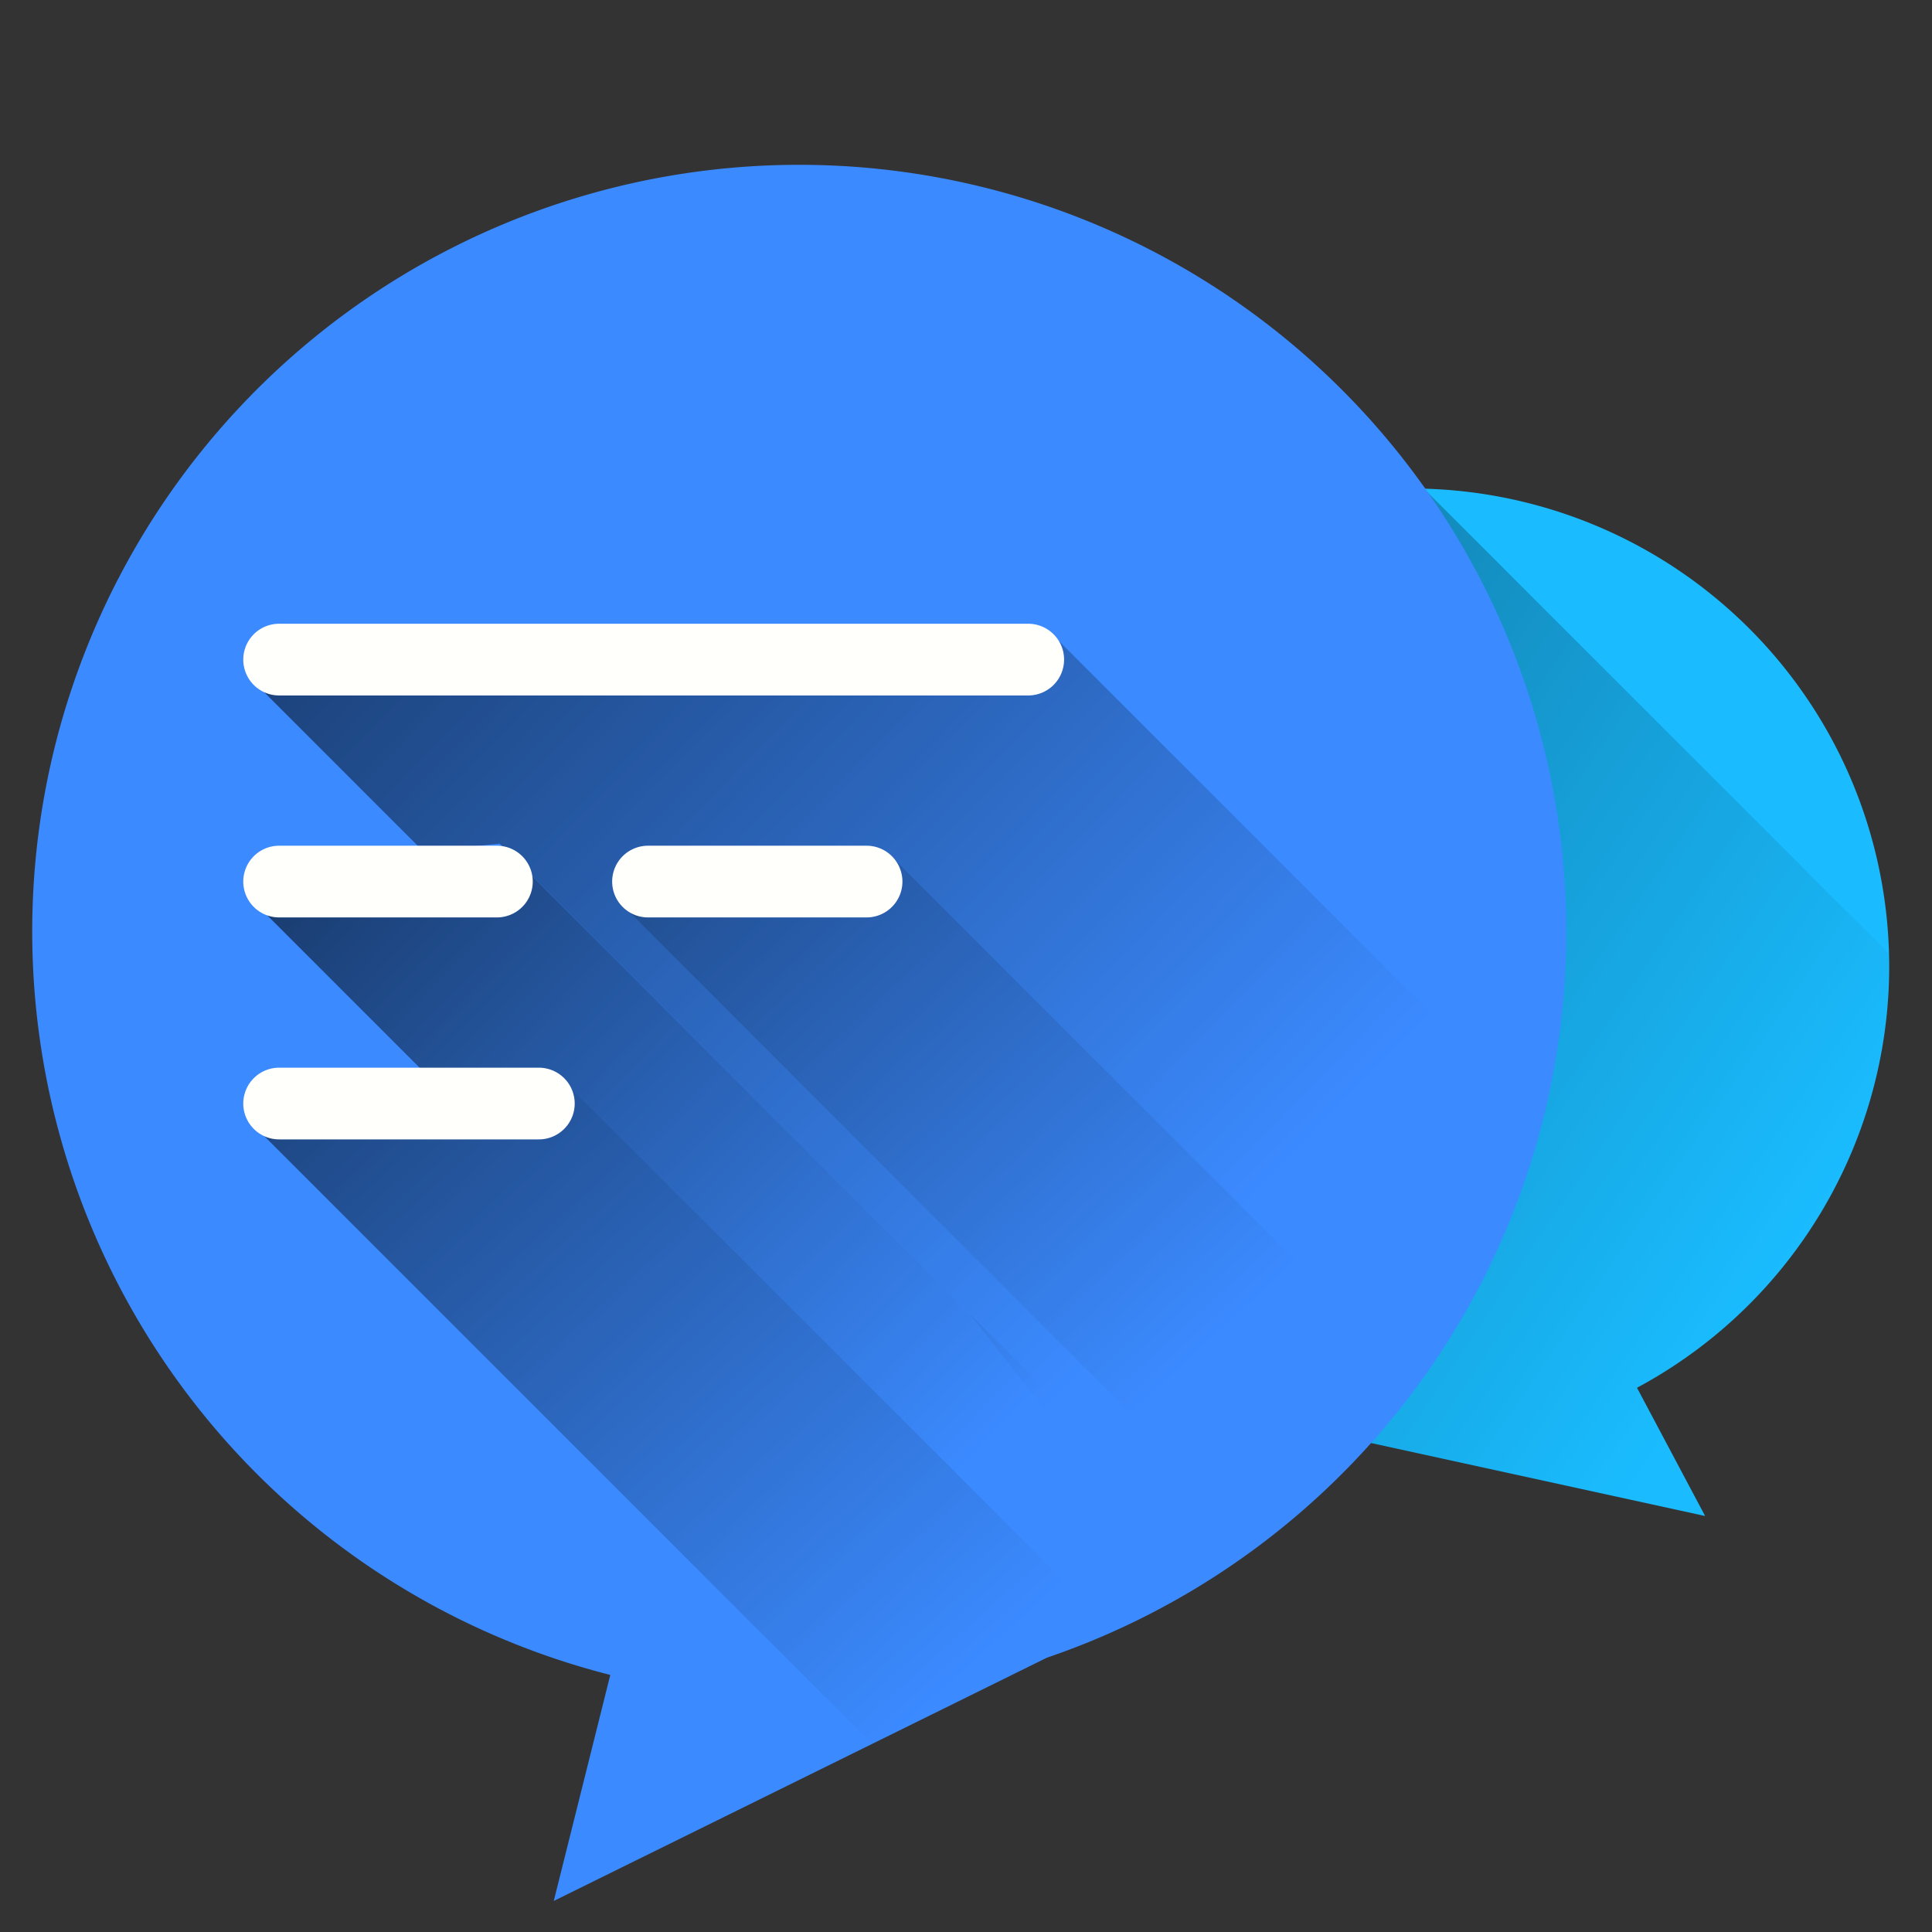 <?xml version="1.0" encoding="UTF-8" standalone="no"?>
<!-- Created with Inkscape (http://www.inkscape.org/) -->

<svg
   xmlns:dc="http://purl.org/dc/elements/1.1/"
   xmlns:cc="http://creativecommons.org/ns#"
   xmlns:rdf="http://www.w3.org/1999/02/22-rdf-syntax-ns#"
   xmlns:svg="http://www.w3.org/2000/svg"
   xmlns="http://www.w3.org/2000/svg"
   xmlns:xlink="http://www.w3.org/1999/xlink"
   xmlns:sodipodi="http://sodipodi.sourceforge.net/DTD/sodipodi-0.dtd"
   xmlns:inkscape="http://www.inkscape.org/namespaces/inkscape"
   sodipodi:docname="franz.svg"
   inkscape:version="0.92.2 (5c3e80d, 2017-08-06)"
   version="1.1"
   id="svg2"
   viewBox="0 0 512 512"
   height="512"
   width="512"
   inkscape:export-filename="/home/cecilia/corebird-new.png"
   inkscape:export-xdpi="50"
   inkscape:export-ydpi="50">
  <rect x="0" y="0" width="512" height="512" fill="#333333" stroke="none"/>
  <sodipodi:namedview
     inkscape:window-maximized="1"
     inkscape:window-y="24"
     inkscape:window-x="0"
     inkscape:window-height="715"
     inkscape:window-width="1360"
     units="px"
     showgrid="false"
     inkscape:current-layer="layer1"
     inkscape:document-units="px"
     inkscape:cy="197.77948"
     inkscape:cx="275.36105"
     inkscape:zoom="0.53974136"
     inkscape:pageshadow="2"
     inkscape:pageopacity="0.0"
     borderopacity="1.0"
     bordercolor="#666666"
     pagecolor="#ffffff"
     id="base"
     showguides="false"
     inkscape:measure-start="0,0"
     inkscape:measure-end="0,0" />
  <defs
     id="defs4">
    <linearGradient
       inkscape:collect="always"
       id="linearGradient937">
      <stop
         style="stop-color:#000000;stop-opacity:1;"
         offset="0"
         id="stop933" />
      <stop
         style="stop-color:#000000;stop-opacity:0;"
         offset="1"
         id="stop935" />
    </linearGradient>
    <linearGradient
       inkscape:collect="always"
       id="linearGradient921">
      <stop
         style="stop-color:#000000;stop-opacity:1;"
         offset="0"
         id="stop917" />
      <stop
         style="stop-color:#000000;stop-opacity:0;"
         offset="1"
         id="stop919" />
    </linearGradient>
    <linearGradient
       inkscape:collect="always"
       id="linearGradient903">
      <stop
         style="stop-color:#000000;stop-opacity:1;"
         offset="0"
         id="stop899" />
      <stop
         style="stop-color:#000000;stop-opacity:0;"
         offset="1"
         id="stop901" />
    </linearGradient>
    <linearGradient
       inkscape:collect="always"
       id="linearGradient885">
      <stop
         style="stop-color:#000000;stop-opacity:1;"
         offset="0"
         id="stop881" />
      <stop
         style="stop-color:#000000;stop-opacity:0;"
         offset="1"
         id="stop883" />
    </linearGradient>
    <clipPath
       clipPathUnits="userSpaceOnUse"
       id="clipPath885">
      <path
         id="path887"
         d="m 319.66,612.175 a 191.272,191.272 0 0 0 -191.271,191.271 191.272,191.272 0 0 0 188.779,191.146 l -0.527,58.088 105.354,-87.705 A 191.272,191.272 0 0 0 510.934,803.446 191.272,191.272 0 0 0 319.66,612.175 Z"
         style="fill:#5599ff;fill-opacity:1;stroke:none;stroke-width:16.392;stroke-linecap:round;stroke-miterlimit:4;stroke-dasharray:16.392, 32.783;stroke-dashoffset:0;stroke-opacity:0.484"
         inkscape:connector-curvature="0" />
    </clipPath>
    <linearGradient
       inkscape:collect="always"
       xlink:href="#linearGradient885"
       id="linearGradient887"
       x1="-71.443"
       y1="488.329"
       x2="320.411"
       y2="869.993"
       gradientUnits="userSpaceOnUse"
       gradientTransform="translate(0,-540.362)" />
    <linearGradient
       inkscape:collect="always"
       xlink:href="#linearGradient903"
       id="linearGradient905"
       x1="14.565"
       y1="573.654"
       x2="316.111"
       y2="900.516"
       gradientUnits="userSpaceOnUse"
       gradientTransform="translate(0,-540.362)" />
    <linearGradient
       inkscape:collect="always"
       xlink:href="#linearGradient903"
       id="linearGradient907"
       x1="-42.853"
       y1="630.15"
       x2="259.271"
       y2="925.163"
       gradientUnits="userSpaceOnUse"
       gradientTransform="translate(0,-540.362)" />
    <linearGradient
       inkscape:collect="always"
       xlink:href="#linearGradient921"
       id="linearGradient923"
       x1="-58.797"
       y1="618.585"
       x2="264.043"
       y2="976.164"
       gradientUnits="userSpaceOnUse"
       gradientTransform="translate(0,-540.362)" />
    <linearGradient
       inkscape:collect="always"
       xlink:href="#linearGradient937"
       id="linearGradient939"
       x1="-119.218"
       y1="467.409"
       x2="476.871"
       y2="869.605"
       gradientUnits="userSpaceOnUse"
       gradientTransform="translate(0,-540.362)" />
  </defs>
  <g
     transform="translate(0,-540.362)"
     id="layer1"
     inkscape:groupmode="layer"
     inkscape:label="Capa 1">
    <path
       id="path831"
       d="m 315.561,684.09 a 126.709,126.709 0 0 1 170.855,54.021 126.709,126.709 0 0 1 -52.594,170.021 l 18.051,33.986 -88.718,-19.381 a 126.709,126.709 0 0 1 -101.616,-67.791 126.709,126.709 0 0 1 54.022,-170.856 z"
       style="fill:#1abcff;fill-opacity:1;stroke:none;stroke-width:10.859;stroke-linecap:round;stroke-miterlimit:4;stroke-dasharray:10.859, 21.717;stroke-dashoffset:0;stroke-opacity:0.484"
       inkscape:connector-curvature="0" />
    <path
       style="fill:url(#linearGradient939);stroke:none;stroke-width:1px;stroke-linecap:butt;stroke-linejoin:miter;stroke-opacity:1;fill-opacity:1"
       d="M 376.617 129.486 A 126.709 126.709 0 0 0 375.654 129.514 L 316.135 368.805 A 126.709 126.709 0 0 0 363.154 382.375 L 451.873 401.756 L 433.822 367.77 A 126.709 126.709 0 0 0 500.445 252.596 L 377.391 129.541 A 126.709 126.709 0 0 0 376.617 129.486 z "
       transform="translate(0,540.362)"
       id="path931" />
    <path
       style="fill:#3b8aff;fill-opacity:1;stroke:none;stroke-width:17.421;stroke-linecap:round;stroke-miterlimit:4;stroke-dasharray:17.421, 34.843;stroke-dashoffset:0;stroke-opacity:0.484"
       d="M 259.328,589.673 A 203.291,203.291 0 0 0 14.145,739.803 203.291,203.291 0 0 0 161.731,984.237 l -14.978,59.896 130.663,-64.455 A 203.291,203.291 0 0 0 409.46,834.856 203.291,203.291 0 0 0 259.328,589.673 Z"
       id="circle829"
       inkscape:connector-curvature="0" />
    <path
       style="fill:url(#linearGradient887);fill-opacity:1;stroke:none;stroke-width:1px;stroke-linecap:butt;stroke-linejoin:miter;stroke-opacity:1"
       d="M 278.725 167.98 L 65.66 179.096 L 112.162 225.598 L 132.41 223.576 L 256.783 347.947 L 315.035 421.99 A 203.291 203.291 0 0 0 334.135 409.088 L 163.994 238.947 L 237.502 228.193 L 375.961 366.654 A 203.291 203.291 0 0 0 408.535 297.789 L 278.725 167.98 z "
       transform="translate(0,540.362)"
       id="path859" />
    <path
       style="color:#000000;font-style:normal;font-variant:normal;font-weight:normal;font-stretch:normal;font-size:medium;line-height:normal;font-family:sans-serif;font-variant-ligatures:normal;font-variant-position:normal;font-variant-caps:normal;font-variant-numeric:normal;font-variant-alternates:normal;font-feature-settings:normal;text-indent:0;text-align:start;text-decoration:none;text-decoration-line:none;text-decoration-style:solid;text-decoration-color:#000000;letter-spacing:normal;word-spacing:normal;text-transform:none;writing-mode:lr-tb;direction:ltr;text-orientation:mixed;dominant-baseline:auto;baseline-shift:baseline;text-anchor:start;white-space:normal;shape-padding:0;clip-rule:nonzero;display:inline;overflow:visible;visibility:visible;opacity:1;isolation:auto;mix-blend-mode:normal;color-interpolation:sRGB;color-interpolation-filters:linearRGB;solid-color:#000000;solid-opacity:1;vector-effect:none;fill:#fffffc;fill-opacity:1;fill-rule:nonzero;stroke:none;stroke-width:19;stroke-linecap:round;stroke-linejoin:miter;stroke-miterlimit:4;stroke-dasharray:none;stroke-dashoffset:0;stroke-opacity:1;color-rendering:auto;image-rendering:auto;shape-rendering:auto;text-rendering:auto;enable-background:accumulate"
       d="m 74.109,705.664 a 9.501,9.501 0 1 0 0,19 H 272.354 a 9.501,9.501 0 1 0 0,-19 z"
       id="path833"
       inkscape:connector-curvature="0" />
    <path
       style="fill:url(#linearGradient905);stroke:none;stroke-width:1px;stroke-linecap:butt;stroke-linejoin:miter;stroke-opacity:1;fill-opacity:1"
       d="M 237.502 228.193 L 163.994 238.947 L 334.135 409.088 A 203.291 203.291 0 0 0 375.961 366.654 L 237.502 228.193 z "
       transform="translate(0,540.362)"
       id="path863" />
    <path
       style="fill:url(#linearGradient907);stroke:none;stroke-width:1px;stroke-linecap:butt;stroke-linejoin:miter;stroke-opacity:1;fill-opacity:1"
       d="M 138.844 230.047 L 65.801 237.559 L 119.367 291.125 L 151.025 288.045 L 295.217 432.236 A 203.291 203.291 0 0 0 324.564 415.768 L 138.844 230.047 z "
       transform="translate(0,540.362)"
       id="path867" />
    <g
       id="g853"
       transform="translate(-2.373,4.195)"
       style="fill:#fffffc;fill-opacity:1">
      <path
         inkscape:connector-curvature="0"
         id="path835"
         d="m 76.482,760.293 a 9.501,9.501 0 1 0 0,19 h 57.436 a 9.501,9.501 0 1 0 0,-19 z"
         style="color:#000000;font-style:normal;font-variant:normal;font-weight:normal;font-stretch:normal;font-size:medium;line-height:normal;font-family:sans-serif;font-variant-ligatures:normal;font-variant-position:normal;font-variant-caps:normal;font-variant-numeric:normal;font-variant-alternates:normal;font-feature-settings:normal;text-indent:0;text-align:start;text-decoration:none;text-decoration-line:none;text-decoration-style:solid;text-decoration-color:#000000;letter-spacing:normal;word-spacing:normal;text-transform:none;writing-mode:lr-tb;direction:ltr;text-orientation:mixed;dominant-baseline:auto;baseline-shift:baseline;text-anchor:start;white-space:normal;shape-padding:0;clip-rule:nonzero;display:inline;overflow:visible;visibility:visible;opacity:1;isolation:auto;mix-blend-mode:normal;color-interpolation:sRGB;color-interpolation-filters:linearRGB;solid-color:#000000;solid-opacity:1;vector-effect:none;fill:#fffffc;fill-opacity:1;fill-rule:nonzero;stroke:none;stroke-width:19;stroke-linecap:round;stroke-linejoin:miter;stroke-miterlimit:4;stroke-dasharray:none;stroke-dashoffset:0;stroke-opacity:1;color-rendering:auto;image-rendering:auto;shape-rendering:auto;text-rendering:auto;enable-background:accumulate" />
      <path
         inkscape:connector-curvature="0"
         id="path839"
         d="m 174.242,760.293 a 9.501,9.501 0 1 0 0,19 h 57.643 a 9.501,9.501 0 1 0 0,-19 z"
         style="color:#000000;font-style:normal;font-variant:normal;font-weight:normal;font-stretch:normal;font-size:medium;line-height:normal;font-family:sans-serif;font-variant-ligatures:normal;font-variant-position:normal;font-variant-caps:normal;font-variant-numeric:normal;font-variant-alternates:normal;font-feature-settings:normal;text-indent:0;text-align:start;text-decoration:none;text-decoration-line:none;text-decoration-style:solid;text-decoration-color:#000000;letter-spacing:normal;word-spacing:normal;text-transform:none;writing-mode:lr-tb;direction:ltr;text-orientation:mixed;dominant-baseline:auto;baseline-shift:baseline;text-anchor:start;white-space:normal;shape-padding:0;clip-rule:nonzero;display:inline;overflow:visible;visibility:visible;opacity:1;isolation:auto;mix-blend-mode:normal;color-interpolation:sRGB;color-interpolation-filters:linearRGB;solid-color:#000000;solid-opacity:1;vector-effect:none;fill:#fffffc;fill-opacity:1;fill-rule:nonzero;stroke:none;stroke-width:19;stroke-linecap:round;stroke-linejoin:miter;stroke-miterlimit:4;stroke-dasharray:none;stroke-dashoffset:0;stroke-opacity:1;color-rendering:auto;image-rendering:auto;shape-rendering:auto;text-rendering:auto;enable-background:accumulate" />
    </g>
    <path
       style="fill:url(#linearGradient923);stroke:none;stroke-width:1px;stroke-linecap:butt;stroke-linejoin:miter;stroke-opacity:1;fill-opacity:1"
       d="M 151.025 288.045 L 65.336 296.383 L 231.111 462.158 L 277.416 439.316 A 203.291 203.291 0 0 0 295.217 432.236 L 151.025 288.045 z "
       transform="translate(0,540.362)"
       id="path871" />
    <path
       style="color:#000000;font-style:normal;font-variant:normal;font-weight:normal;font-stretch:normal;font-size:medium;line-height:normal;font-family:sans-serif;font-variant-ligatures:normal;font-variant-position:normal;font-variant-caps:normal;font-variant-numeric:normal;font-variant-alternates:normal;font-feature-settings:normal;text-indent:0;text-align:start;text-decoration:none;text-decoration-line:none;text-decoration-style:solid;text-decoration-color:#000000;letter-spacing:normal;word-spacing:normal;text-transform:none;writing-mode:lr-tb;direction:ltr;text-orientation:mixed;dominant-baseline:auto;baseline-shift:baseline;text-anchor:start;white-space:normal;shape-padding:0;clip-rule:nonzero;display:inline;overflow:visible;visibility:visible;opacity:1;isolation:auto;mix-blend-mode:normal;color-interpolation:sRGB;color-interpolation-filters:linearRGB;solid-color:#000000;solid-opacity:1;vector-effect:none;fill:#fffffc;fill-opacity:1;fill-rule:nonzero;stroke:none;stroke-width:19;stroke-linecap:round;stroke-linejoin:miter;stroke-miterlimit:4;stroke-dasharray:none;stroke-dashoffset:0;stroke-opacity:1;color-rendering:auto;image-rendering:auto;shape-rendering:auto;text-rendering:auto;enable-background:accumulate"
       d="m 74.109,823.312 a 9.501,9.501 0 1 0 0,19 h 68.553 a 9.501,9.501 0 1 0 0,-19 z"
       id="path841"
       inkscape:connector-curvature="0" />
  </g>
</svg>

